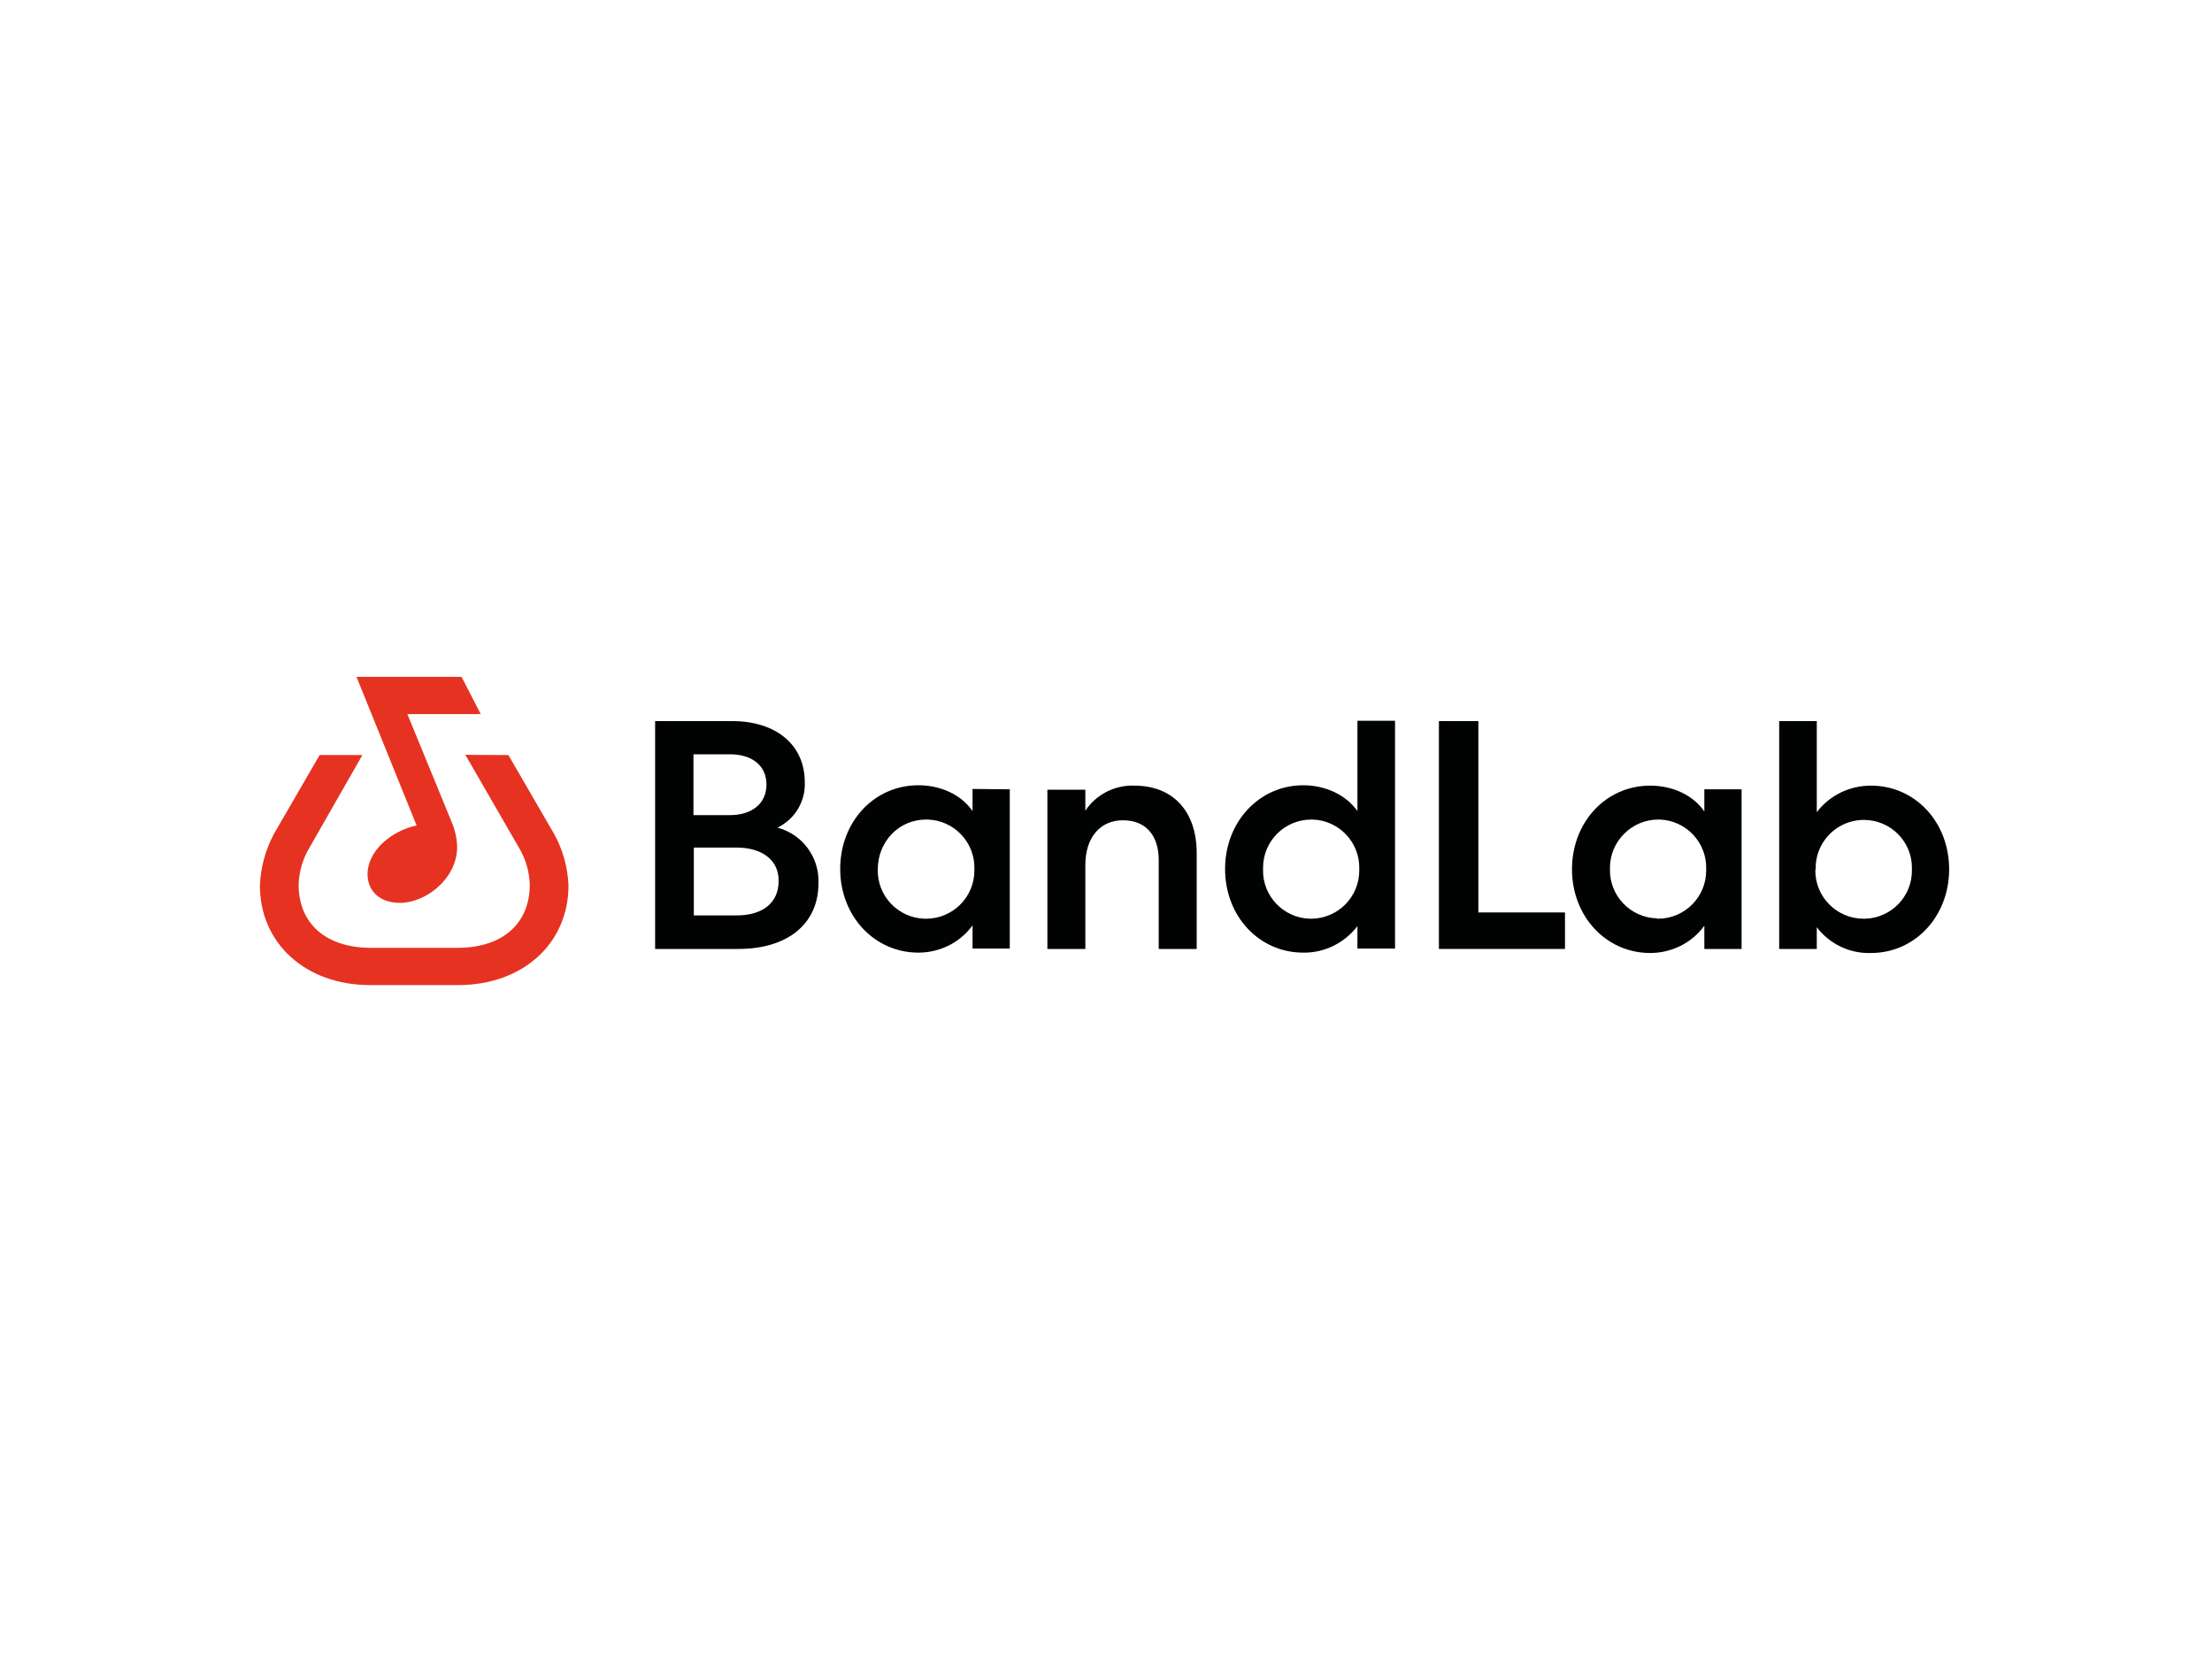 <?xml version="1.0" encoding="utf-8"?>
<!-- Generator: Adobe Illustrator 26.0.3, SVG Export Plug-In . SVG Version: 6.00 Build 0)  -->
<svg version="1.0" id="katman_1" xmlns="http://www.w3.org/2000/svg" xmlns:xlink="http://www.w3.org/1999/xlink" x="0px" y="0px"
	 viewBox="0 0 600 450" style="enable-background:new 0 0 600 450;" xml:space="preserve">
<style type="text/css">
	.st0{fill-rule:evenodd;clip-rule:evenodd;fill:#010202;}
	.st1{fill:#010202;}
	.st2{fill:#E63221;}
</style>
<path class="st0" d="M198.7,195.6h-21v61.8h22.6c13.2,0,21.7-6.7,21.7-17.8c0.3-7-4.3-13.3-11.1-15.1c4.7-2.3,7.6-7.1,7.4-12.3
	C218.3,201.8,210.2,195.6,198.7,195.6z M207.9,212.8c0,5.3-4.1,8.3-9.9,8.3h-9.9v-16.5h9.9C203.8,204.6,207.9,207.5,207.9,212.8z
	 M211.2,239c0,6-4.5,9.3-11.3,9.3h-11.7v-18.4h11.6C206.7,229.9,211.3,233.3,211.2,239L211.2,239z M273.9,214.1v43.2h-10.1v-6.3
	c-3.4,4.7-8.9,7.4-14.7,7.4c-11.9,0-21.2-9.9-21.2-22.7c0-12.8,9.2-22.7,21.2-22.7c6,0,11.6,2.5,14.7,7v-6L273.9,214.1L273.9,214.1z
	 M251.2,249.2c7.2,0,13.1-5.8,13.1-13.1c0-0.1,0-0.3,0-0.4c0.2-7.2-5.5-13.2-12.7-13.4c-0.1,0-0.3,0-0.4,0c-7.4,0-13.1,6-13.1,13.5
	c-0.2,7.2,5.5,13.2,12.7,13.4C250.9,249.2,251.1,249.2,251.2,249.2L251.2,249.2z"/>
<path class="st1" d="M284.1,257.4h10.3v-22.8c0-7.4,4-12.1,10.2-12.1c6.2,0,9.7,4.1,9.7,10.8v24.1h10.3v-26
	c0-11.2-6.3-18.3-16.9-18.3c-5.3-0.2-10.4,2.4-13.3,6.8v-5.7h-10.3V257.4L284.1,257.4z"/>
<path class="st0" d="M368.2,257.4v-6.2c-3.5,4.6-9,7.3-14.7,7.2c-11.9,0-21.2-9.8-21.2-22.7c0-12.7,9.2-22.7,21.2-22.7
	c6,0,11.6,2.6,14.7,7v-24.5h10.2v61.8H368.2z M355.6,249.2c7.2,0,13.1-5.8,13.1-13.1c0-0.1,0-0.3,0-0.4c0.2-7.2-5.5-13.2-12.7-13.4
	c-0.1,0-0.2,0-0.3,0c-7.2,0-13.1,5.8-13.1,13.1c0,0.1,0,0.3,0,0.4c-0.2,7.2,5.5,13.2,12.7,13.4C355.3,249.2,355.5,249.2,355.6,249.2
	L355.6,249.2z"/>
<path class="st1" d="M401,247.5v-51.9h-10.7v61.8h34.2v-9.9H401L401,247.5z"/>
<path class="st0" d="M472.4,257.4h-10.1v-6.3c-3.4,4.7-8.9,7.4-14.7,7.4c-11.9,0-21.2-9.9-21.2-22.7c0-12.8,9.2-22.7,21.2-22.7
	c6,0,11.6,2.5,14.7,7v-6h10.1V257.4L472.4,257.4z M449.7,249.2c7.2,0,13.1-5.8,13.1-13.1c0-0.1,0-0.3,0-0.4
	c0.2-7.2-5.5-13.2-12.7-13.4c-0.1,0-0.2,0-0.3,0c-7.2,0-13.1,5.9-13.1,13.1c0,0.1,0,0.2,0,0.3c-0.2,7.2,5.5,13.2,12.7,13.4
	C449.5,249.2,449.6,249.2,449.7,249.2L449.7,249.2z M482.6,195.6v61.8h10.2v-5.9c3.5,4.6,9,7.2,14.7,7c12,0,21.2-10,21.2-22.7
	c0-12.9-9.3-22.7-21.2-22.7c-5.8,0-11.2,2.6-14.7,7.2v-24.7C492.9,195.6,482.6,195.6,482.6,195.6z M492.5,235.8
	c-0.2-7.2,5.5-13.2,12.7-13.4c0.1,0,0.3,0,0.4,0c7.2,0,13.1,5.9,13,13.1c0,0.1,0,0.2,0,0.3c0.2,7.2-5.5,13.2-12.7,13.4
	c-0.1,0-0.3,0-0.4,0c-7.2,0-13.1-5.8-13.1-13.1C492.4,236,492.4,235.9,492.5,235.8L492.5,235.8z"/>
<path class="st2" d="M108.5,244.9c-5.5,0-8.8-3.2-8.8-7.8c0-6.2,6.3-11.7,13.3-13.2l-16.3-40.3h28.5l5.2,10.1h-19.9l11.9,29
	c1,2.3,1.6,4.8,1.6,7.3C123.8,238.6,115.3,244.9,108.5,244.9L108.5,244.9z"/>
<path class="st2" d="M137.9,204.8l12.4,21.4c2.4,4.3,3.7,9.1,3.9,14c0,15.7-12.4,27-29.9,27h-23.9c-17.5,0-29.9-11.3-29.9-27
	c0.2-4.9,1.5-9.7,3.8-14l12.4-21.4h11.6L83.9,230c-1.8,3-2.8,6.5-2.9,10c0,10,6.8,17.1,19.7,17.1H124c12.9,0,19.7-7.1,19.7-17.1
	c-0.1-3.5-1.1-7-2.9-10l-14.6-25.3C126.2,204.8,137.9,204.8,137.9,204.8z"/>
</svg>
